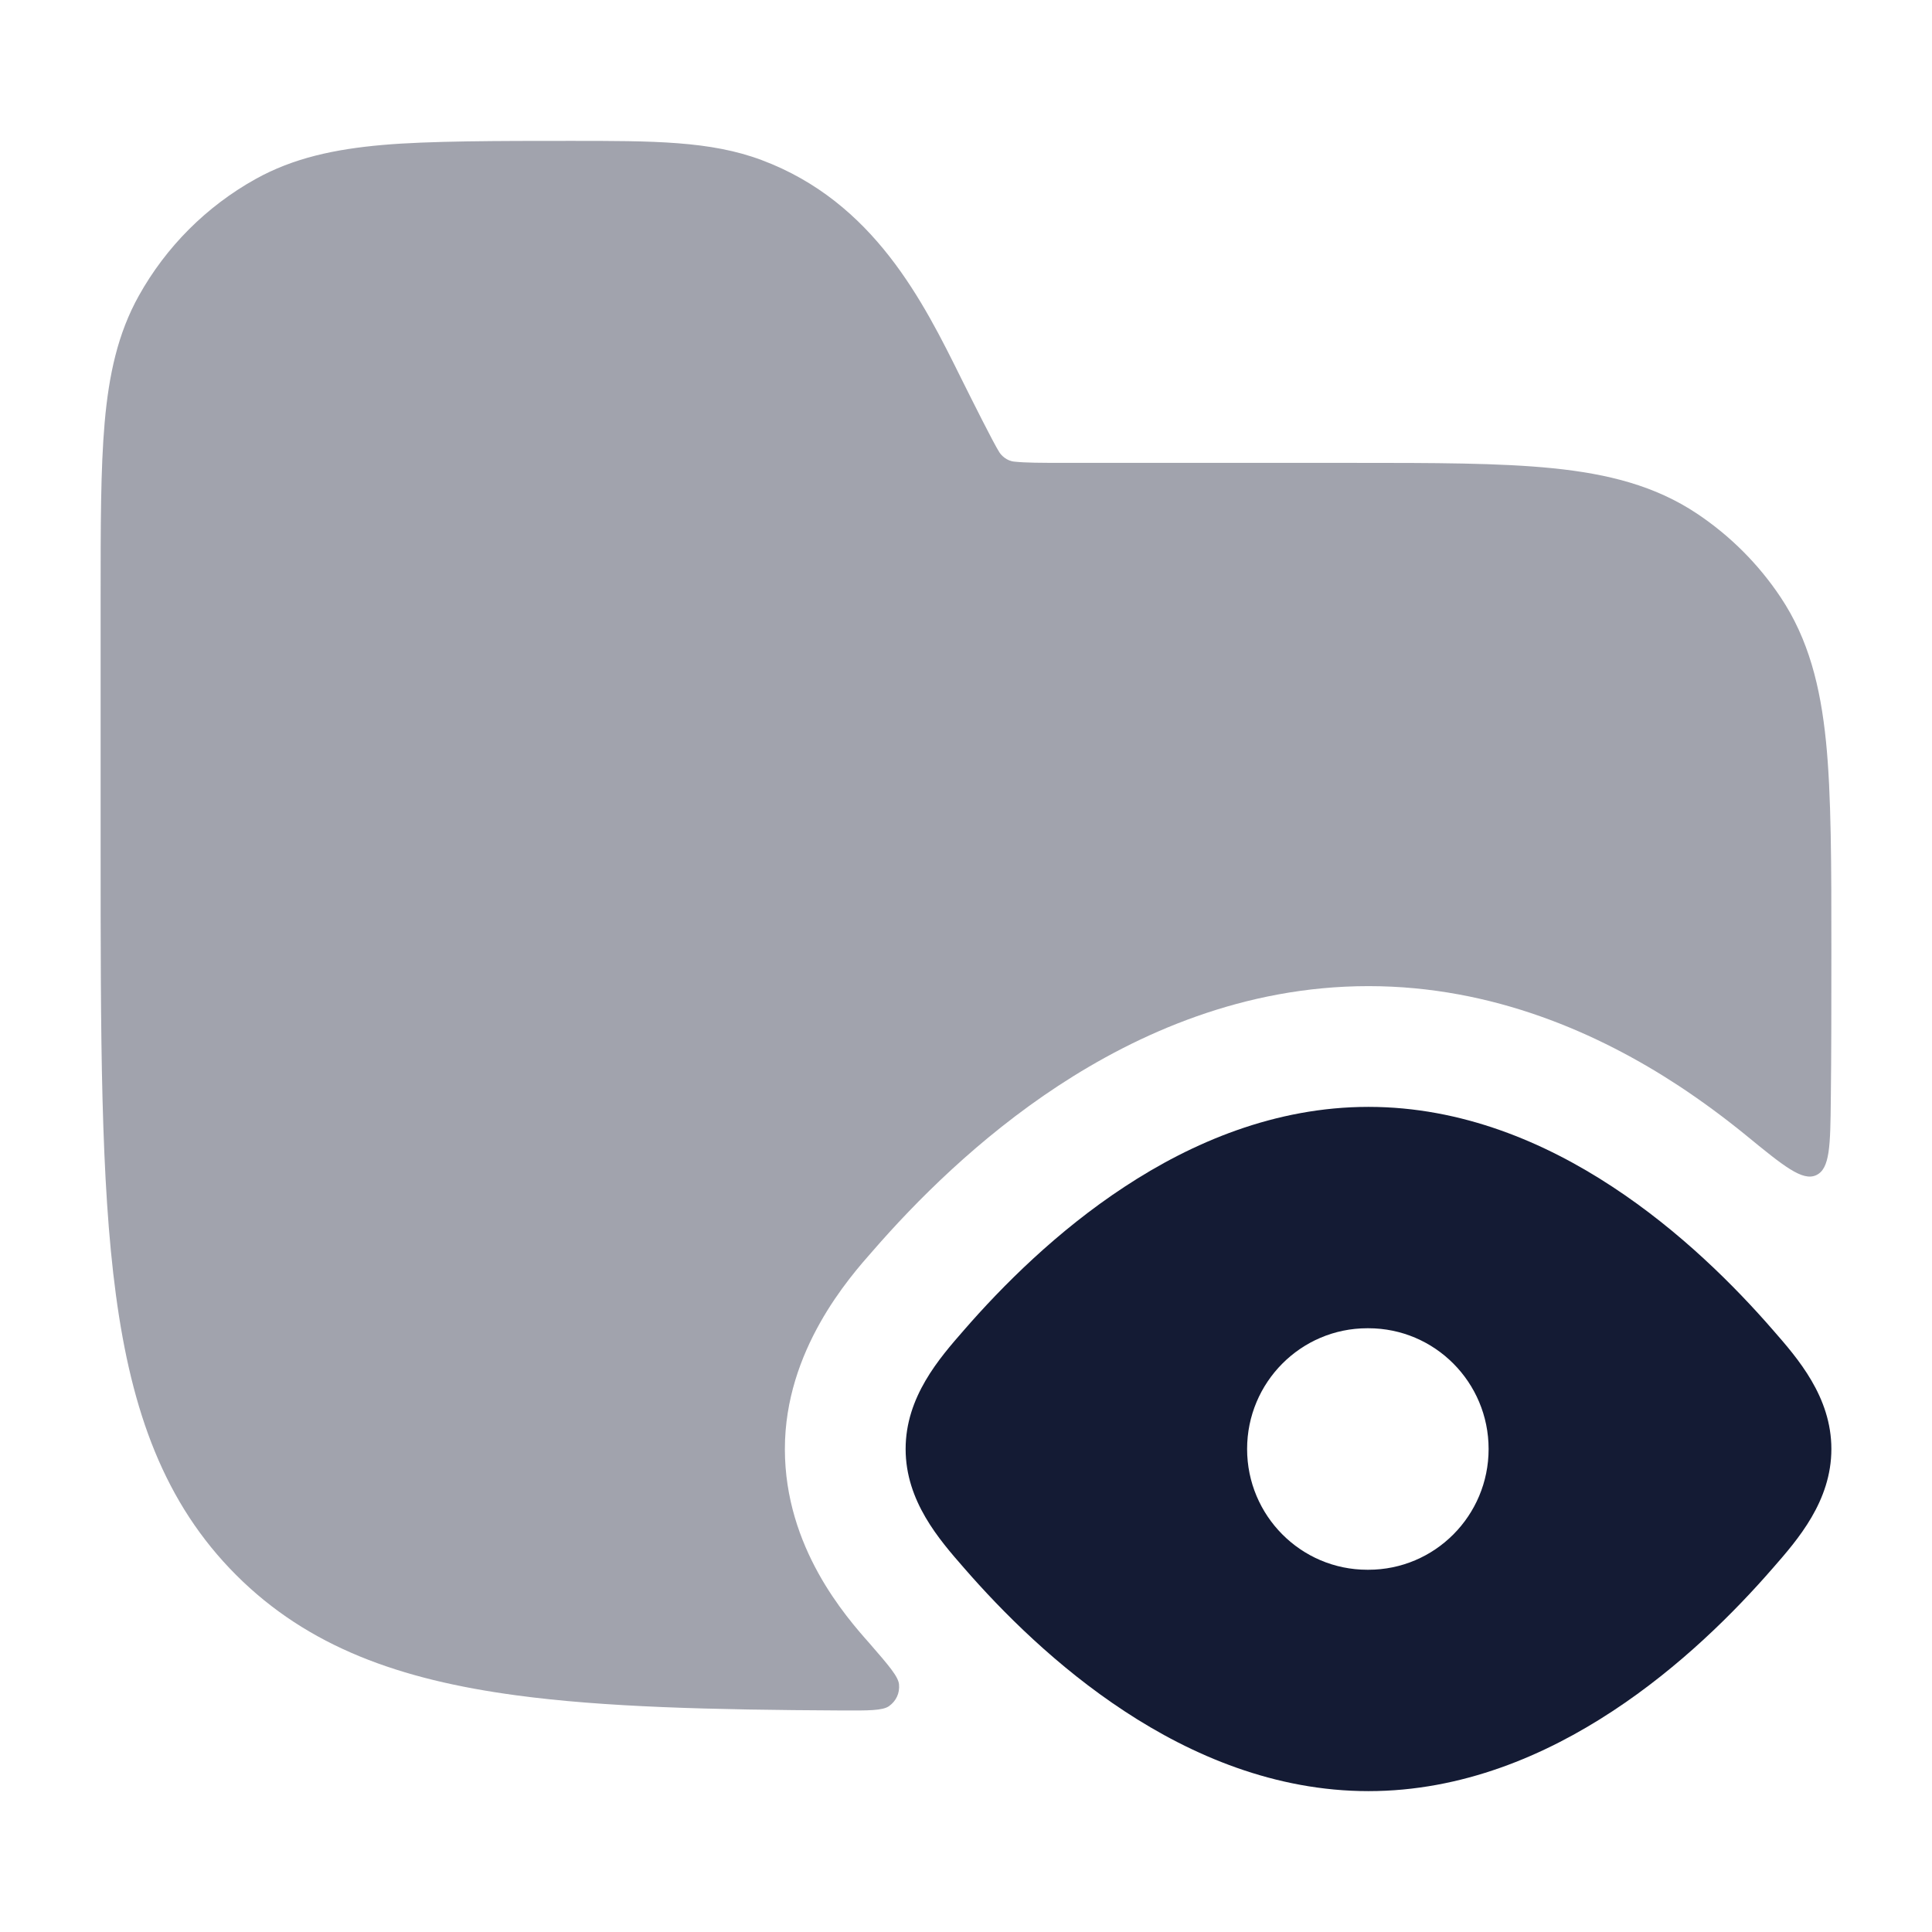 <svg width="24" height="24" viewBox="0 0 24 24" fill="none" xmlns="http://www.w3.org/2000/svg">
<path fill-rule="evenodd" clip-rule="evenodd" d="M17 13.75C15.838 13.75 14.805 14.193 13.969 14.743C13.131 15.293 12.45 15.976 11.974 16.524C11.668 16.874 11.25 17.352 11.25 18C11.25 18.648 11.668 19.126 11.974 19.476C12.45 20.024 13.131 20.707 13.969 21.257C14.805 21.807 15.838 22.25 17 22.25C18.162 22.25 19.195 21.807 20.031 21.257C20.869 20.707 21.55 20.024 22.026 19.476C22.332 19.126 22.75 18.648 22.75 18C22.75 17.352 22.332 16.874 22.026 16.524C21.55 15.976 20.869 15.293 20.031 14.743C19.195 14.193 18.162 13.75 17 13.75ZM16.985 16.5C16.161 16.5 15.492 17.172 15.492 18C15.492 18.828 16.161 19.5 16.985 19.5H16.999C17.824 19.5 18.492 18.828 18.492 18C18.492 17.172 17.824 16.5 16.999 16.5H16.985Z" fill="#141B34"/>
<path opacity="0.4" d="M9.463 1.989C8.824 1.749 8.112 1.75 7.083 1.75C6.204 1.75 5.322 1.75 4.75 1.801C4.16 1.853 3.644 1.962 3.173 2.225C2.565 2.564 2.064 3.065 1.725 3.673C1.462 4.144 1.352 4.66 1.3 5.25C1.25 5.822 1.25 6.531 1.25 7.41V10.557C1.25 12.866 1.25 14.675 1.44 16.086C1.634 17.531 2.039 18.671 2.934 19.566C3.829 20.461 4.969 20.866 6.414 21.06C7.504 21.207 8.831 21.24 10.443 21.248C10.791 21.25 10.965 21.25 11.044 21.194C11.133 21.13 11.178 21.033 11.168 20.924C11.159 20.827 11.041 20.69 10.803 20.416C10.51 20.085 9.75 19.227 9.75 18C9.75 16.773 10.55 15.87 10.843 15.538C11.372 14.929 12.155 14.139 13.145 13.489C14.134 12.84 15.451 12.25 17 12.25C18.549 12.25 19.866 12.84 20.855 13.489C21.151 13.684 21.429 13.891 21.687 14.101C22.157 14.486 22.392 14.678 22.562 14.598C22.733 14.519 22.737 14.231 22.743 13.656C22.75 13.088 22.75 12.469 22.75 11.792C22.75 10.773 22.75 9.869 22.683 9.21C22.614 8.529 22.467 7.939 22.118 7.417C21.844 7.007 21.493 6.656 21.083 6.382C20.561 6.033 19.971 5.886 19.291 5.817C18.631 5.75 17.809 5.75 16.791 5.75L13.236 5.75C12.92 5.75 12.74 5.749 12.606 5.735C12.504 5.728 12.435 5.653 12.413 5.616C12.341 5.503 12.084 4.989 11.943 4.706C11.47 3.751 10.858 2.512 9.463 1.989Z" fill="#141B34"/>
</svg>
